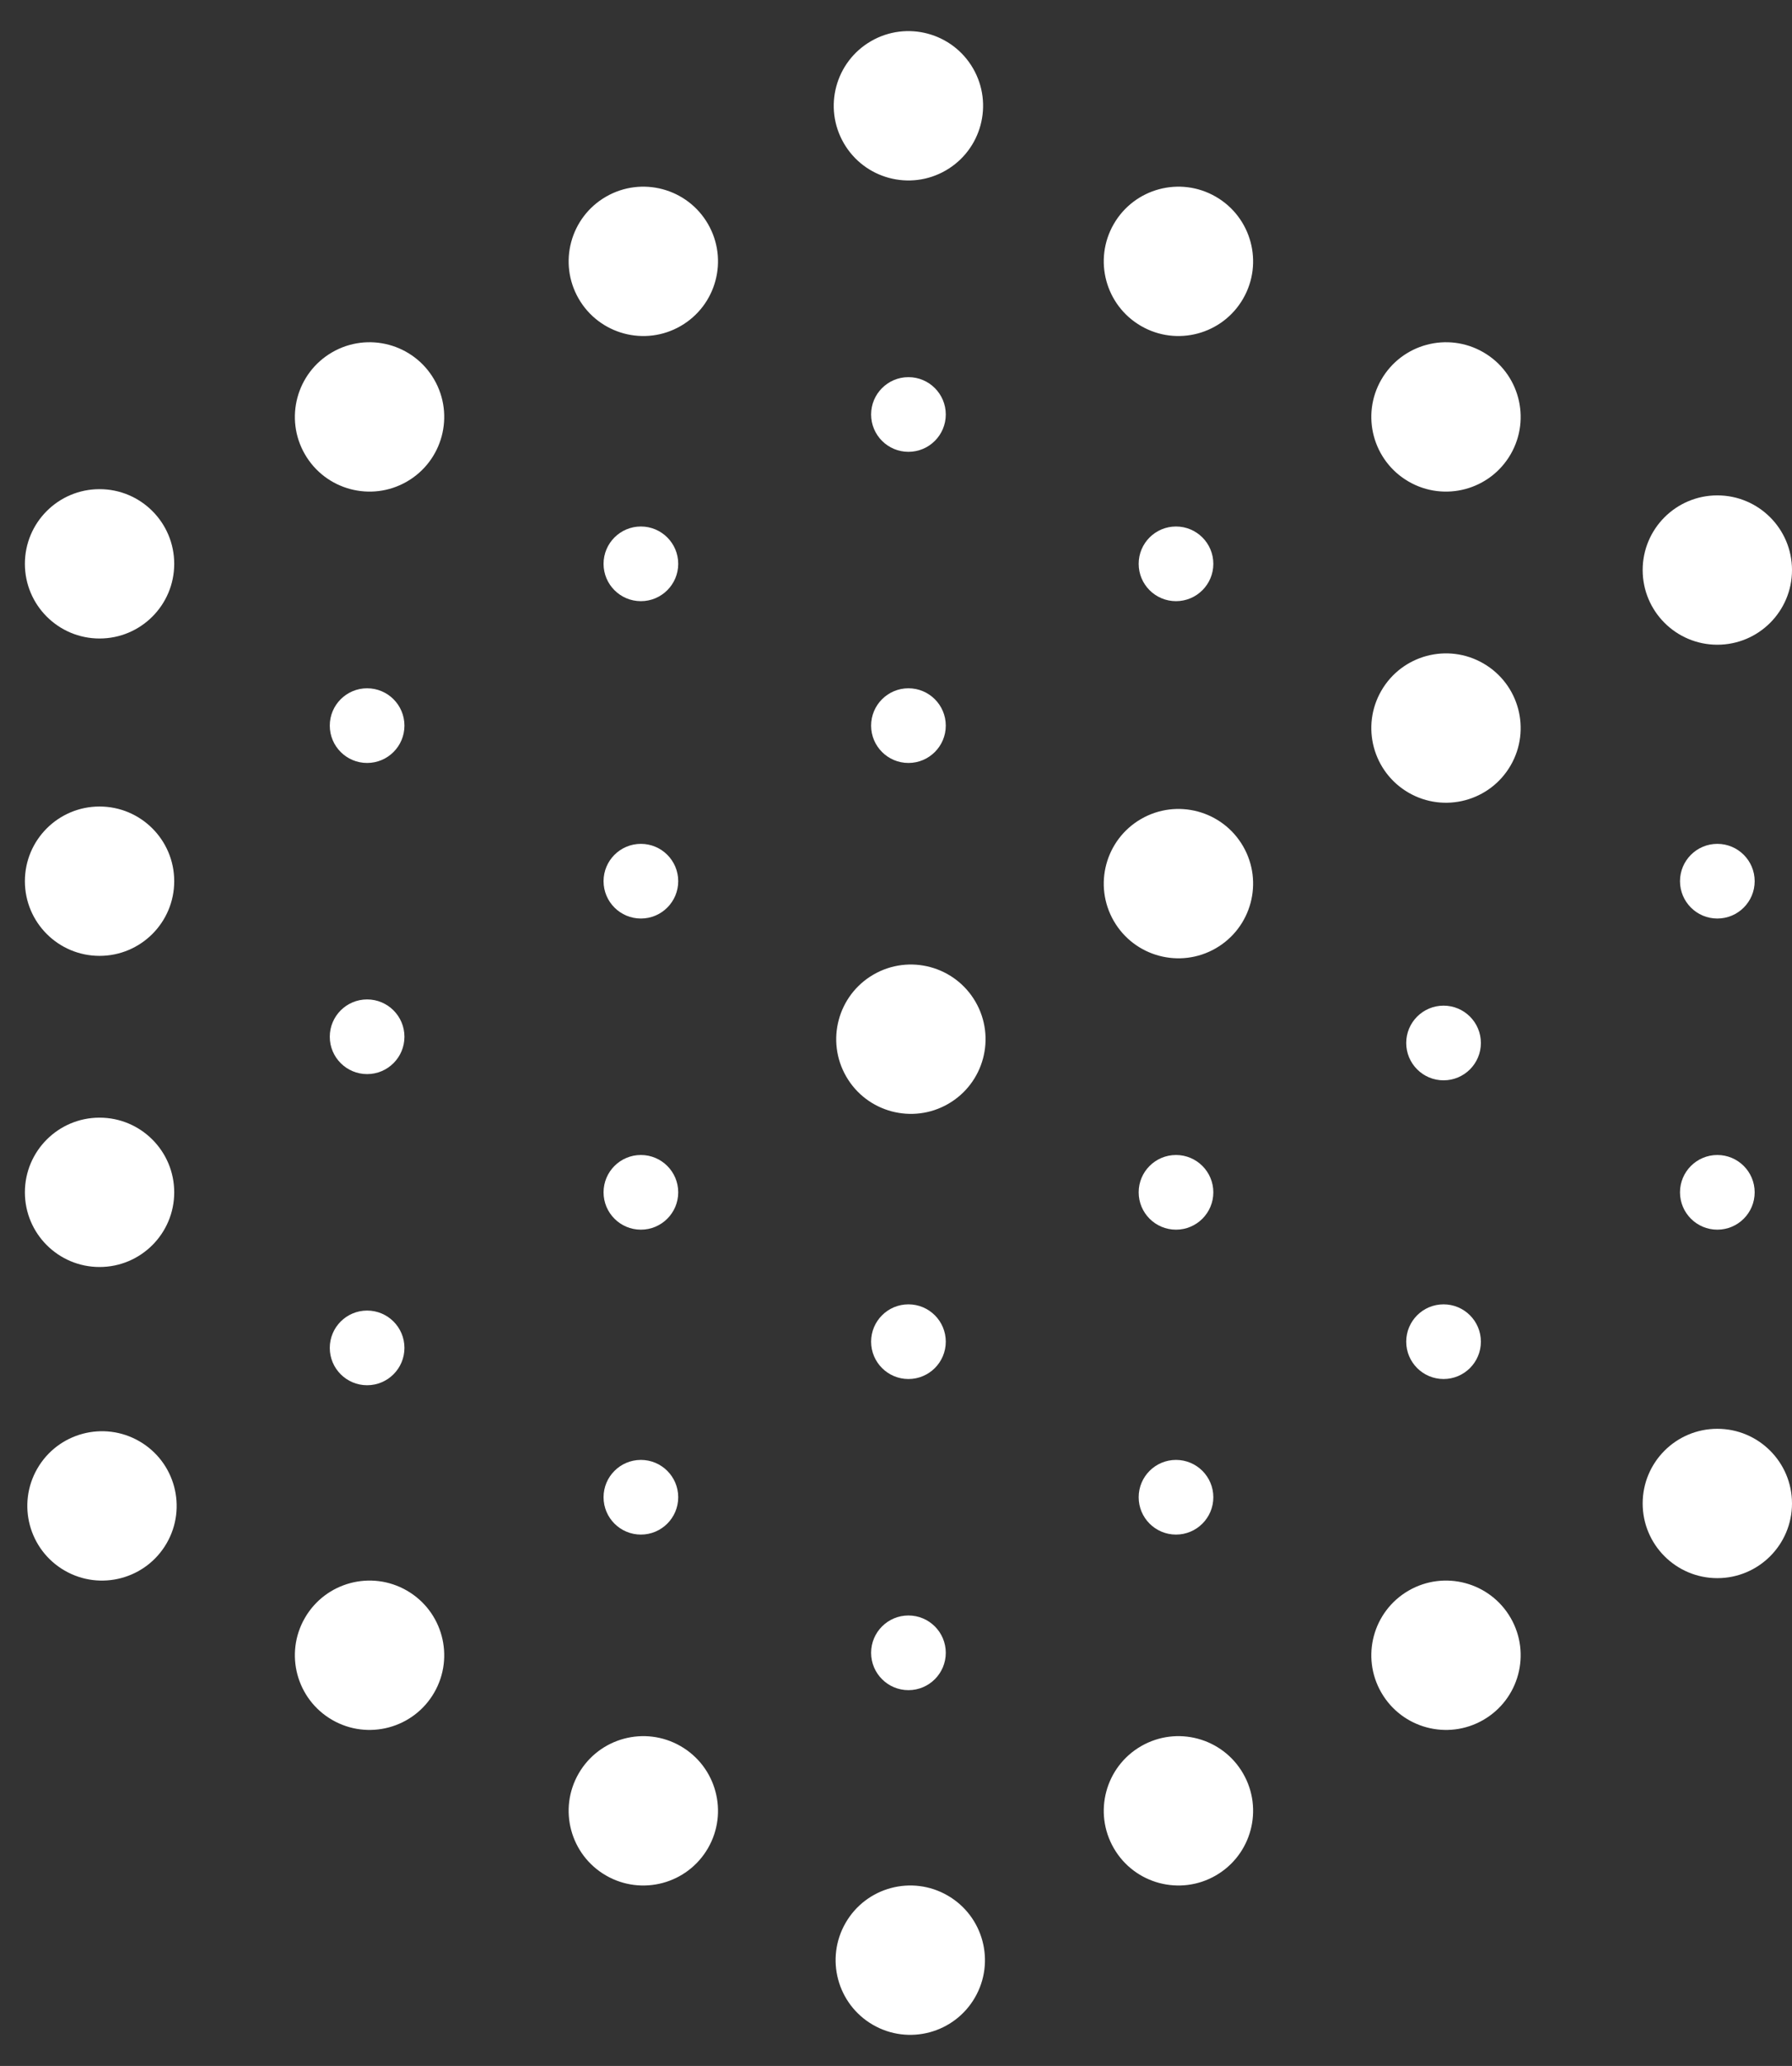 <svg width="144" height="166" viewBox="0 0 144 166" fill="none" xmlns="http://www.w3.org/2000/svg">
<rect x="0" y="0" width="144" height="166" fill="#333333" stroke="none"/>
<circle cx="8" cy="45.304" r="6" fill="white"/>
<circle cx="138" cy="45.804" r="6" fill="white"/>
<circle cx="138" cy="70.804" r="3" fill="white"/>
<circle cx="138" cy="95.804" r="3" fill="white"/>
<circle cx="138" cy="120.804" r="6" fill="white"/>
<circle cx="8.196" cy="121" r="6" transform="rotate(-60 8.196 121)" fill="white"/>
<circle cx="29.696" cy="133" r="6" transform="rotate(-60 29.696 133)" fill="white"/>
<circle cx="51.696" cy="145.5" r="6" transform="rotate(-60 51.696 145.5)" fill="white"/>
<circle cx="73" cy="132.804" r="3" fill="white"/>
<circle cx="94.5" cy="120.304" r="3" fill="white"/>
<circle cx="116" cy="107.804" r="3" fill="white"/>
<circle cx="116.196" cy="58.5" r="6" transform="rotate(-60 116.196 58.5)" fill="white"/>
<circle cx="116" cy="83.804" r="3" fill="white"/>
<circle cx="94.5" cy="45.304" r="3" fill="white"/>
<circle cx="73" cy="33.304" r="3" fill="white"/>
<circle cx="73.148" cy="157.5" r="6" transform="rotate(-60 73.148 157.5)" fill="white"/>
<circle cx="94.696" cy="21" r="6" transform="rotate(-60 94.696 21)" fill="white"/>
<circle cx="116.196" cy="33.5" r="6" transform="rotate(-60 116.196 33.5)" fill="white"/>
<circle cx="8" cy="70.804" r="6" fill="white"/>
<circle cx="8" cy="95.804" r="6" fill="white"/>
<circle cx="94.696" cy="145.5" r="6" transform="rotate(-120 94.696 145.5)" fill="white"/>
<circle cx="116.196" cy="133" r="6" transform="rotate(-120 116.196 133)" fill="white"/>
<circle cx="72.998" cy="8.5" r="6" transform="rotate(60 72.998 8.5)" fill="white"/>
<circle cx="51.696" cy="21" r="6" transform="rotate(60 51.696 21)" fill="white"/>
<circle cx="29.696" cy="33.5" r="6" transform="rotate(60 29.696 33.5)" fill="white"/>
<circle cx="29.5" cy="58.304" r="3" fill="white"/>
<circle cx="29.5" cy="83.304" r="3" fill="white"/>
<circle cx="29.5" cy="108.304" r="3" fill="white"/>
<circle cx="51.5" cy="120.304" r="3" fill="white"/>
<circle cx="73" cy="107.804" r="3" fill="white"/>
<circle cx="94.5" cy="95.804" r="3" fill="white"/>
<circle cx="94.696" cy="71" r="6" transform="rotate(60 94.696 71)" fill="white"/>
<circle cx="73" cy="58.304" r="3" fill="white"/>
<circle cx="51.5" cy="70.804" r="3" fill="white"/>
<circle cx="51.5" cy="95.804" r="3" fill="white"/>
<circle cx="73.196" cy="83.5" r="6" transform="rotate(60 73.196 83.5)" fill="white"/>
<circle cx="51.5" cy="45.304" r="3" fill="white"/>
</svg>
